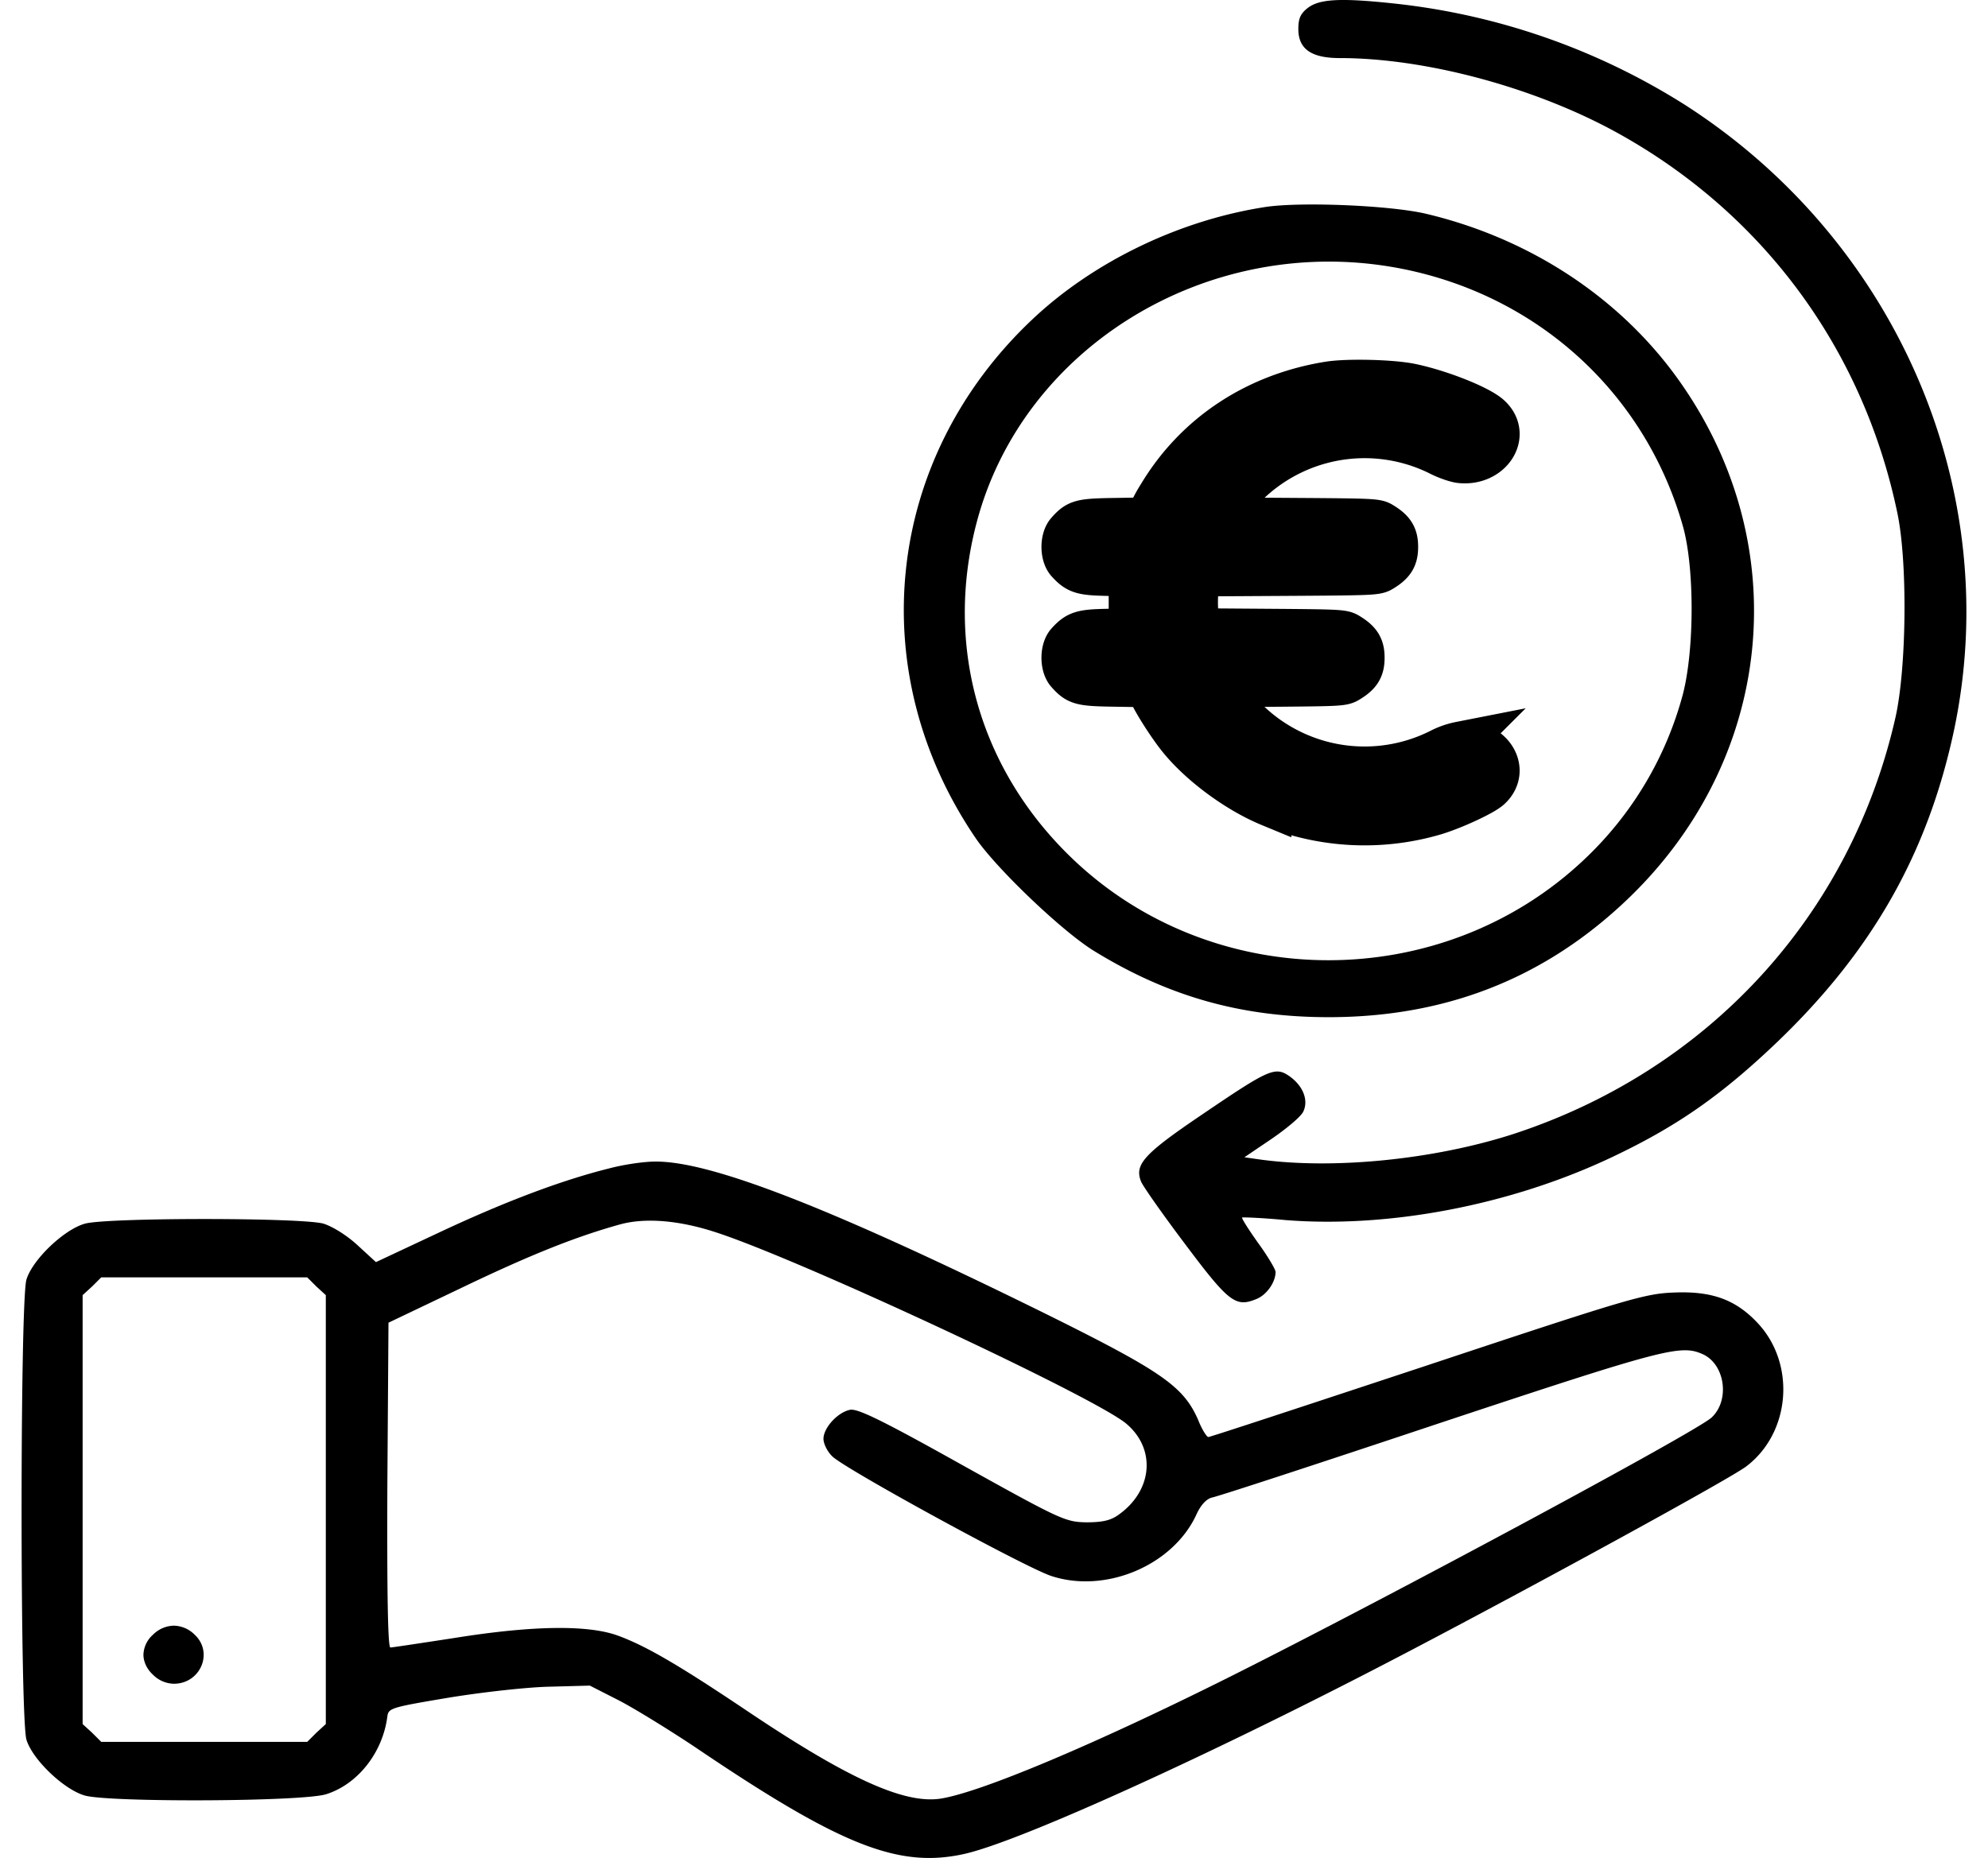 <svg viewBox="0 0 46 43" xmlns="http://www.w3.org/2000/svg"><path d="M30.27.176c-.175.135-.228.244-.228.496 0 .462.3.672.958.672 1.943 0 4.387.646 6.268 1.646 3.463 1.856 5.837 5.039 6.637 8.894.237 1.142.21 3.57-.044 4.711-1.037 4.586-4.325 8.172-8.843 9.65-1.846.597-4.211.832-5.934.58l-.29-.042.633-.428c.343-.236.677-.513.73-.63.123-.26 0-.588-.317-.815-.334-.235-.475-.168-2.022.882-1.353.915-1.573 1.159-1.415 1.554.044.109.51.772 1.029 1.46 1.002 1.336 1.16 1.454 1.635 1.26.237-.092.448-.386.448-.63 0-.058-.185-.369-.405-.671-.22-.31-.386-.571-.369-.588.018-.008.466.008.994.059 2.4.193 5.212-.345 7.542-1.445 1.512-.714 2.54-1.428 3.85-2.679 2.197-2.108 3.48-4.367 4.087-7.214 1.17-5.543-1.318-11.33-6.24-14.48a15.7 15.7 0 0 0-6.69-2.334c-1.248-.135-1.74-.11-2.013.092h-.001z"/><path d="M29.303 4.787c-1.995.302-3.99 1.26-5.415 2.604-3.41 3.216-3.946 8.138-1.31 12.01.484.705 1.979 2.133 2.717 2.595 1.714 1.058 3.41 1.545 5.45 1.545 2.62 0 4.844-.84 6.716-2.545 3.621-3.284 4.158-8.44 1.283-12.337-1.362-1.84-3.41-3.158-5.749-3.712-.826-.194-2.865-.278-3.692-.16zm2.875 1.386c3.27.546 5.863 2.839 6.76 5.996.272.95.272 2.864 0 3.906a8.127 8.127 0 0 1-2.277 3.813c-3.288 3.115-8.57 3.115-11.84-.009-2.163-2.066-2.98-4.947-2.216-7.81 1.072-4.023 5.283-6.61 9.573-5.896zM14.088 27.043c-1.108.277-2.418.773-3.92 1.478l-1.469.689-.43-.395c-.247-.227-.572-.428-.783-.495-.501-.143-5.01-.143-5.52 0-.484.134-1.213.831-1.354 1.293-.15.495-.15 10.154 0 10.65.14.461.87 1.158 1.354 1.293.58.16 5.072.143 5.59-.034.73-.235 1.301-.966 1.407-1.797.026-.193.079-.21 1.433-.437.773-.126 1.82-.243 2.33-.252l.922-.025.66.336c.36.185 1.15.672 1.757 1.075 3.385 2.293 4.72 2.822 6.242 2.486 1.292-.286 5.801-2.335 10.24-4.661 3.033-1.588 7.499-4.032 7.859-4.309 1.02-.772 1.151-2.351.281-3.3-.518-.563-1.08-.765-1.977-.723-.66.026-1.1.16-5.697 1.688-2.742.907-5.01 1.655-5.054 1.655-.035 0-.15-.176-.238-.403-.342-.773-.835-1.117-3.568-2.47-4.94-2.435-7.718-3.518-9.002-3.502-.246 0-.72.068-1.063.16zm2.479 1.478c1.968.639 8.816 3.838 9.502 4.435.686.587.598 1.545-.185 2.1-.184.134-.378.176-.747.176-.483-.009-.58-.05-2.874-1.327-1.864-1.042-2.418-1.31-2.594-1.277-.29.059-.615.42-.615.672 0 .11.088.294.202.403.264.277 4.475 2.578 5.072 2.772 1.257.411 2.805-.244 3.35-1.411.105-.236.237-.37.36-.404.114-.016 2.496-.797 5.292-1.73 5.16-1.713 5.555-1.814 6.056-1.595.528.226.65 1.066.22 1.47-.334.319-7.296 4.064-10.953 5.904-3.287 1.654-6.012 2.796-6.918 2.922-.844.11-2.145-.487-4.456-2.04-1.565-1.05-2.312-1.487-2.963-1.73-.694-.261-1.987-.244-3.815.05-.765.117-1.424.218-1.468.218-.061 0-.079-1.352-.07-3.762l.026-3.755 1.705-.814c1.61-.773 2.655-1.184 3.657-1.462.59-.16 1.372-.092 2.216.185zm-9.248 1.252.22.201v9.927l-.22.202-.21.21H2.343l-.211-.21-.22-.202v-9.927l.22-.201.21-.21h4.767l.211.21h-.001z"/><path d="M3.539 37.834a.642.642 0 0 0-.22.462c0 .16.08.336.22.462a.7.7 0 0 0 .483.21c.616 0 .923-.722.484-1.134a.7.7 0 0 0-.484-.21.7.7 0 0 0-.483.21z"/><path d="M30.752 8.865c-1.683.269-3.075 1.187-3.92 2.59a3.254 3.254 0 0 0-.242.453l-.034.104-.742.012c-.81.012-.883.032-1.11.289-.141.156-.141.533 0 .69.218.24.32.276.906.288l.544.016v1.267l-.544.016c-.587.012-.688.048-.907.288-.14.157-.14.533 0 .69.228.256.301.276 1.111.288l.742.012.034.104c.049.169.432.782.69 1.103.48.601 1.333 1.238 2.1 1.555a5.755 5.755 0 0 0 3.832.197c.446-.137 1.115-.45 1.26-.586.466-.433.015-1.118-.683-1.042a1.759 1.759 0 0 0-.47.164 3.882 3.882 0 0 1-4.968-1.306l-.126-.189 1.421-.012c1.349-.012 1.431-.016 1.557-.096.257-.156.335-.285.335-.537 0-.253-.078-.38-.335-.537-.126-.08-.203-.084-1.794-.096l-1.664-.012-.034-.209a3.174 3.174 0 0 1 0-.858l.034-.208 2.052-.012c1.984-.012 2.052-.016 2.182-.096.258-.157.335-.285.335-.538 0-.252-.077-.38-.335-.537-.126-.08-.203-.084-1.945-.096l-1.809-.012.126-.188a3.882 3.882 0 0 1 4.967-1.307c.156.08.369.152.47.164.7.076 1.15-.609.685-1.042-.243-.228-1.17-.593-1.844-.73-.446-.088-1.445-.112-1.877-.044z" stroke="null"/></svg>